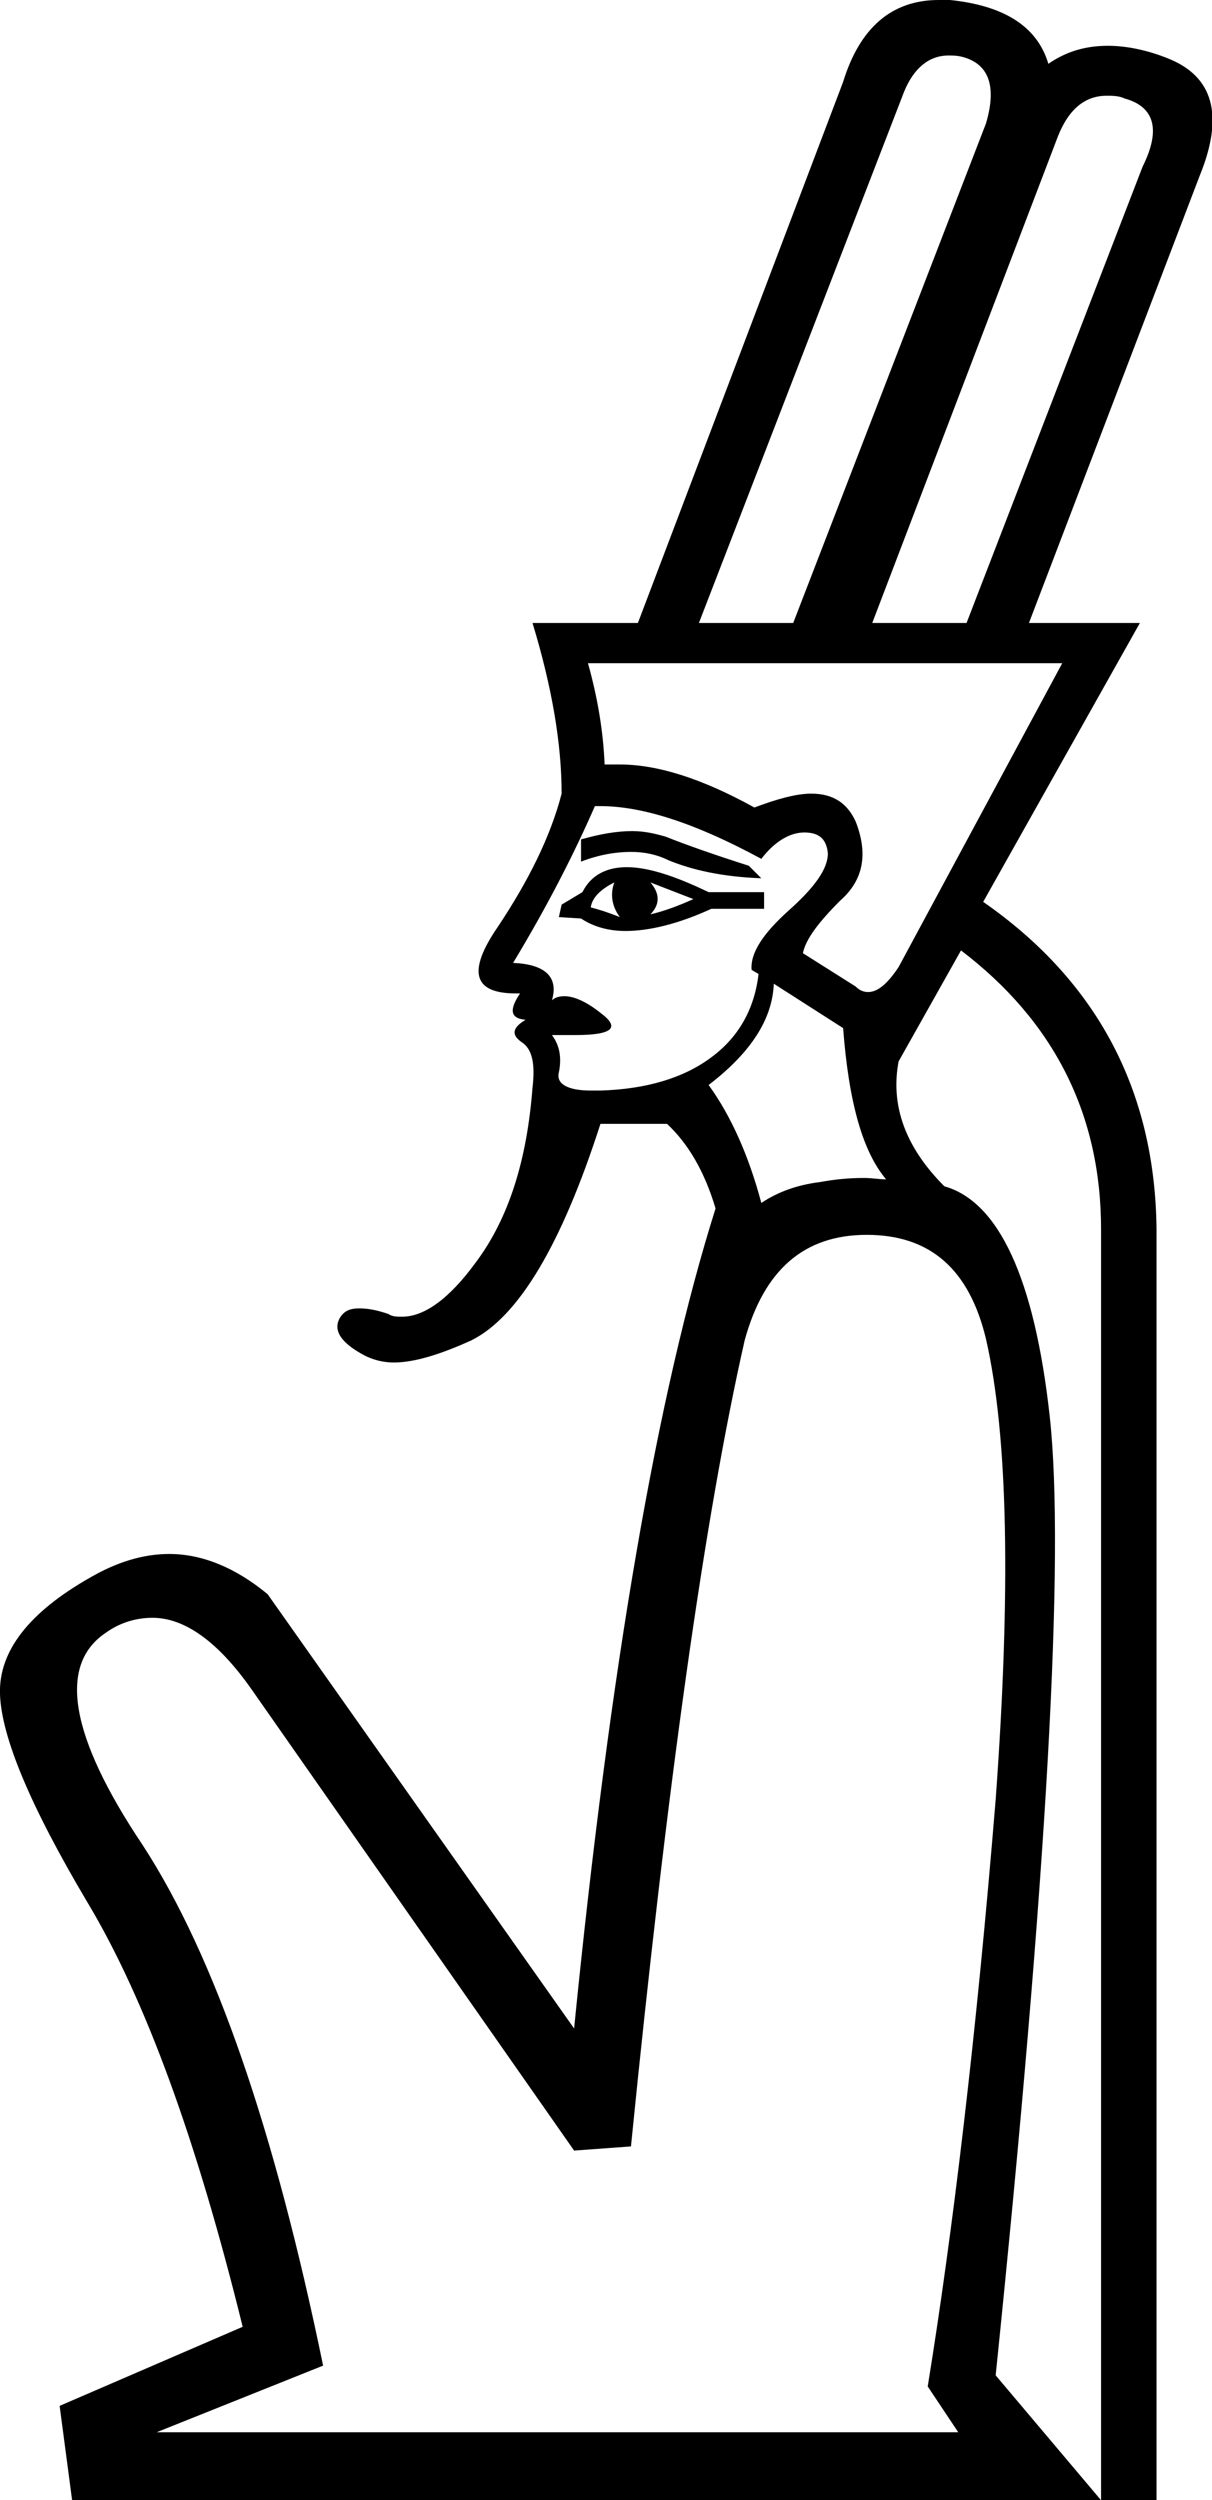<?xml version='1.0' encoding ='UTF-8' standalone='no'?>
<svg width='8.74' height='18.02' xmlns='http://www.w3.org/2000/svg' xmlns:xlink='http://www.w3.org/1999/xlink'  version='1.1' >
<path style='fill:black; stroke:none' d=' M 6.84 0.4  C 6.87 0.4 6.9 0.4 6.94 0.41  C 7.13 0.46 7.19 0.62 7.11 0.89  L 5.72 4.49  L 5.04 4.49  L 6.52 0.66  C 6.59 0.49 6.7 0.4 6.84 0.4  Z  M 7.98 0.69  C 8.02 0.69 8.07 0.69 8.11 0.71  C 8.33 0.77 8.37 0.94 8.24 1.2  L 6.97 4.49  L 6.29 4.49  L 7.63 0.98  C 7.71 0.78 7.83 0.69 7.98 0.69  Z  M 4.56 5.99  C 4.45 5.99 4.33 6.01 4.19 6.05  L 4.19 6.21  C 4.32 6.16 4.44 6.14 4.55 6.14  C 4.65 6.14 4.74 6.16 4.82 6.2  C 4.99 6.27 5.21 6.32 5.49 6.33  L 5.4 6.24  C 5.15 6.16 4.95 6.09 4.8 6.03  C 4.73 6.01 4.65 5.99 4.56 5.99  Z  M 4.69 6.36  L 5 6.48  C 4.89 6.53 4.78 6.57 4.69 6.59  C 4.76 6.52 4.76 6.44 4.69 6.36  Z  M 4.43 6.36  C 4.4 6.44 4.41 6.53 4.47 6.61  C 4.37 6.57 4.3 6.55 4.26 6.54  C 4.27 6.47 4.33 6.41 4.43 6.36  Z  M 4.52 6.25  C 4.37 6.25 4.26 6.31 4.2 6.43  L 4.05 6.52  L 4.03 6.61  L 4.19 6.62  C 4.28 6.68 4.39 6.71 4.51 6.71  C 4.68 6.71 4.89 6.66 5.13 6.55  L 5.51 6.55  L 5.51 6.43  L 5.11 6.43  C 4.86 6.31 4.67 6.25 4.52 6.25  Z  M 7.66 4.78  L 6.48 6.97  C 6.4 7.09 6.33 7.15 6.26 7.15  C 6.23 7.15 6.2 7.14 6.17 7.11  L 5.79 6.87  C 5.81 6.77 5.9 6.65 6.06 6.49  C 6.23 6.34 6.26 6.15 6.17 5.92  C 6.11 5.79 6.01 5.72 5.85 5.72  C 5.74 5.72 5.6 5.76 5.44 5.82  C 5.06 5.61 4.74 5.51 4.47 5.51  C 4.43 5.51 4.4 5.51 4.36 5.51  C 4.35 5.27 4.31 5.03 4.24 4.78  Z  M 4.33 5.81  C 4.63 5.81 5.01 5.93 5.49 6.19  C 5.59 6.06 5.7 6 5.8 6  C 5.91 6 5.96 6.05 5.97 6.15  C 5.97 6.26 5.88 6.39 5.69 6.56  C 5.5 6.73 5.41 6.87 5.42 6.99  L 5.47 7.02  C 5.44 7.28 5.32 7.48 5.13 7.62  C 4.93 7.77 4.66 7.85 4.33 7.86  C 4.3 7.86 4.28 7.86 4.26 7.86  C 4.09 7.86 4.01 7.81 4.03 7.73  C 4.05 7.63 4.04 7.54 3.98 7.46  L 3.98 7.46  C 4.04 7.46 4.1 7.46 4.15 7.46  C 4.41 7.46 4.48 7.41 4.33 7.3  C 4.23 7.22 4.14 7.18 4.07 7.18  C 4.03 7.18 4 7.19 3.98 7.21  C 4.03 7.04 3.93 6.95 3.7 6.94  C 3.96 6.51 4.15 6.13 4.29 5.81  C 4.3 5.81 4.32 5.81 4.33 5.81  Z  M 5.58 7.09  L 6.08 7.41  C 6.12 7.94 6.22 8.3 6.39 8.5  C 6.34 8.5 6.29 8.49 6.23 8.49  C 6.12 8.49 6.02 8.5 5.91 8.52  C 5.75 8.54 5.61 8.59 5.49 8.67  C 5.4 8.33 5.27 8.04 5.11 7.82  C 5.41 7.59 5.57 7.35 5.58 7.09  Z  M 6.25 8.9  C 6.71 8.9 6.99 9.15 7.11 9.65  C 7.27 10.35 7.29 11.46 7.18 12.97  C 7.04 14.68 6.87 16.09 6.69 17.2  L 6.91 17.53  L 1.13 17.53  L 2.33 17.05  C 1.98 15.35 1.55 14.1 1.03 13.3  C 0.5 12.51 0.42 12 0.76 11.77  C 0.87 11.69 0.99 11.66 1.1 11.66  C 1.33 11.66 1.57 11.83 1.81 12.17  L 4.14 15.5  L 4.55 15.47  C 4.81 12.87 5.08 10.94 5.37 9.66  C 5.51 9.15 5.8 8.9 6.25 8.9  Z  M 6.77 0  C 6.43 0 6.2 0.2 6.08 0.59  L 4.6 4.49  L 3.84 4.49  C 3.98 4.95 4.05 5.36 4.05 5.72  C 3.97 6.03 3.81 6.35 3.59 6.68  C 3.37 7 3.41 7.16 3.72 7.16  C 3.73 7.16 3.74 7.16 3.75 7.16  L 3.75 7.16  C 3.67 7.28 3.68 7.34 3.79 7.35  C 3.69 7.41 3.69 7.46 3.76 7.51  C 3.84 7.56 3.86 7.67 3.84 7.84  C 3.8 8.36 3.67 8.78 3.43 9.1  C 3.24 9.36 3.06 9.49 2.9 9.49  C 2.86 9.49 2.83 9.49 2.8 9.47  C 2.71 9.44 2.65 9.43 2.59 9.43  C 2.52 9.43 2.48 9.45 2.45 9.5  C 2.4 9.59 2.46 9.68 2.63 9.77  C 2.69 9.8 2.76 9.82 2.84 9.82  C 2.99 9.82 3.18 9.76 3.4 9.66  C 3.74 9.49 4.05 8.97 4.33 8.1  L 4.81 8.1  C 4.96 8.24 5.08 8.44 5.16 8.71  C 4.74 10.04 4.4 12.01 4.14 14.62  L 1.93 11.49  C 1.7 11.3 1.46 11.2 1.22 11.2  C 1.03 11.2 0.84 11.26 0.65 11.37  C 0.21 11.62 -0.01 11.9 0 12.21  C 0.01 12.52 0.22 13.02 0.63 13.71  C 1.05 14.41 1.42 15.43 1.75 16.77  L 0.43 17.34  L 0.52 18.02  L 7.94 18.02  L 7.18 17.12  C 7.55 13.52 7.68 11.21 7.57 10.21  C 7.46 9.21 7.2 8.66 6.81 8.55  C 6.53 8.27 6.42 7.97 6.48 7.65  L 6.93 6.85  C 7.6 7.36 7.94 8.03 7.94 8.86  L 7.94 18.02  L 8.34 18.02  L 8.34 8.86  C 8.33 7.86 7.91 7.07 7.09 6.5  L 8.22 4.49  L 7.42 4.49  L 8.65 1.27  C 8.83 0.83 8.75 0.55 8.42 0.42  C 8.27 0.36 8.12 0.33 7.99 0.33  C 7.83 0.33 7.69 0.37 7.56 0.46  C 7.48 0.19 7.24 0.04 6.85 0  C 6.83 0 6.8 0 6.77 0  Z '/></svg>
